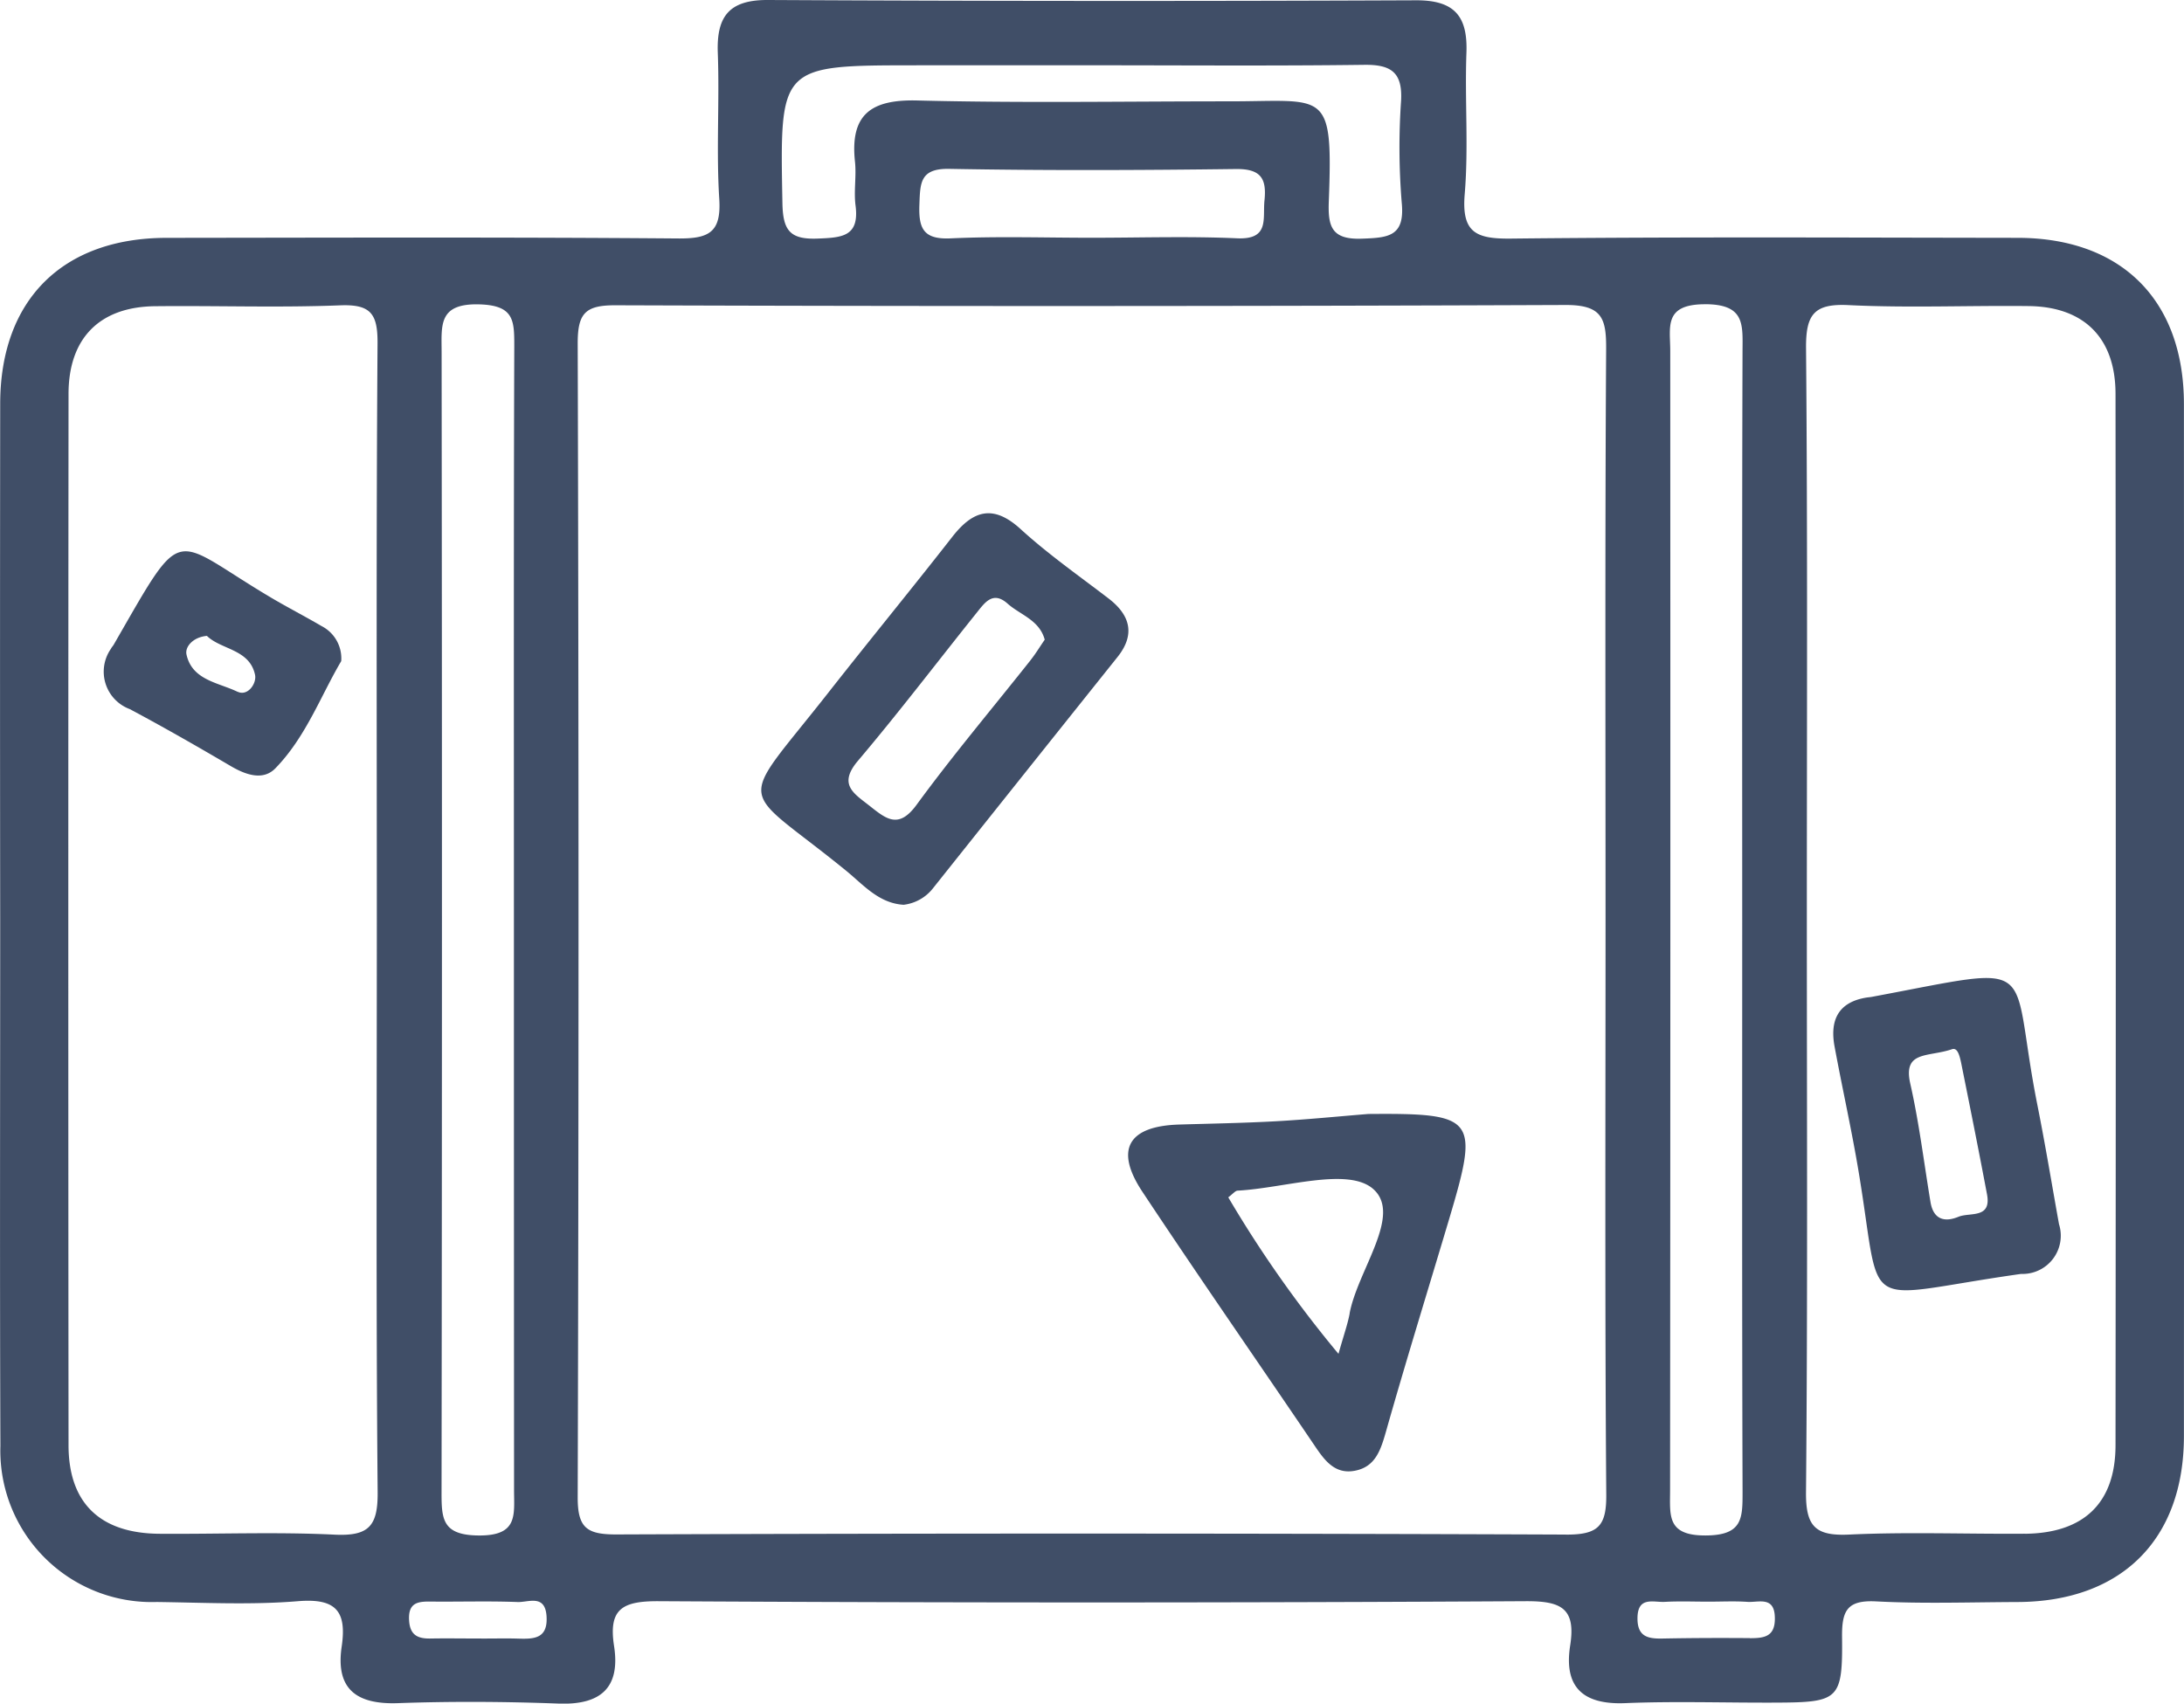 <svg xmlns="http://www.w3.org/2000/svg" width="107" height="83.484" viewBox="0 0 107 83.484">
  <defs>
    <style>
      .cls-1 {
        fill: #404e67;
      }
    </style>
  </defs>
  <g id="Grupo_373" data-name="Grupo 373" transform="translate(-1745.021 -260.322)">
    <path id="Caminho_244" data-name="Caminho 244" class="cls-1" d="M1843.875,271.977c-8.274-.01-16.549-.052-24.822.037-1.709.019-2.431-.282-2.272-2.176.192-2.292,0-4.612.084-6.916.07-1.8-.576-2.594-2.472-2.585q-15.871.068-31.743-.015c-1.906-.01-2.529.8-2.462,2.595.089,2.383-.08,4.779.072,7.156.105,1.648-.517,1.947-2.019,1.935-8.353-.068-16.707-.04-25.061-.03-5.095.006-8.142,3.041-8.149,8.123q-.016,12.647,0,25.295c0,8.59-.023,17.181.01,25.772a7.419,7.419,0,0,0,7.659,7.658c2.307.03,4.626.149,6.918-.039,1.848-.152,2.4.472,2.144,2.218-.309,2.086.719,2.85,2.754,2.778,2.622-.093,5.252-.077,7.875.021,2.064.076,3.031-.777,2.714-2.825-.28-1.808.4-2.2,2.171-2.192q21.242.122,42.484,0c1.736-.01,2.477.332,2.188,2.172-.318,2.034.621,2.909,2.7,2.823,2.462-.1,4.931-.013,7.4-.025,3.063-.014,3.254-.14,3.22-3.222-.014-1.307.267-1.811,1.674-1.738,2.3.12,4.613.039,6.92.031,5.089-.018,8.152-3.054,8.155-8.125q.013-25.295,0-50.589C1852.013,275.032,1848.957,271.983,1843.875,271.977Zm-82.46,63.549c-2.856-.139-5.723-.022-8.586-.043-2.9-.021-4.447-1.5-4.45-4.336q-.022-25.759,0-51.519c0-2.739,1.531-4.273,4.239-4.3,3.021-.033,6.047.076,9.064-.043,1.5-.059,1.846.408,1.836,1.865-.068,9.46-.035,18.921-.035,28.382,0,9.3-.043,18.6.04,27.905C1763.54,335.111,1763.084,335.606,1761.416,335.526Zm5.242-57.927c0-1.327-.183-2.422,1.86-2.361,1.685.051,1.7.786,1.7,2.032-.032,9.462-.017,18.925-.018,28.388q0,13.836.007,27.671c0,1.225.211,2.252-1.727,2.238-1.8-.013-1.827-.812-1.825-2.149Q1766.691,305.509,1766.657,277.6Zm3.764,63.022c-.636-.02-1.272,0-1.909-.005-.8,0-1.591-.014-2.386,0-.649.014-1.031-.17-1.064-.923-.035-.807.4-.895,1.026-.888,1.432.016,2.865-.032,4.294.023.528.02,1.35-.4,1.416.706C1771.863,340.614,1771.2,340.646,1770.421,340.621Zm19.494-77.1h8.586c4.452,0,8.905.036,13.356-.022,1.314-.017,1.883.367,1.807,1.758a33.11,33.11,0,0,0,.032,5c.162,1.661-.66,1.714-1.957,1.761-1.5.055-1.662-.615-1.616-1.84.21-5.554-.147-4.886-4.9-4.89-5.088,0-10.178.087-15.263-.042-2.266-.057-3.3.685-3.051,3,.076.707-.064,1.439.027,2.143.2,1.531-.665,1.576-1.846,1.624-1.364.055-1.712-.391-1.736-1.738C1783.227,263.522,1783.186,263.523,1789.915,263.523Zm17.057,6.616c-.094.9.258,1.934-1.338,1.863-2.374-.106-4.757-.027-7.135-.027-2.3,0-4.6-.077-6.9.03-1.343.063-1.579-.488-1.534-1.661.04-1.054.025-1.771,1.466-1.745,4.677.086,9.357.067,14.034.008C1806.769,268.591,1807.086,269.044,1806.972,270.139Zm14.77,65.385q-23.267-.093-46.536-.006c-1.431,0-1.887-.316-1.882-1.828q.081-28.273,0-56.547c0-1.471.377-1.864,1.85-1.859q23.268.08,46.536-.014c1.839-.01,2.012.69,2,2.209-.058,9.305-.029,18.611-.029,27.916,0,9.385-.036,18.77.035,28.154C1823.733,335.111,1823.319,335.53,1821.742,335.524Zm6.783-60.292c2.011-.009,1.871,1,1.867,2.347-.029,9.225-.015,18.449-.015,27.674,0,9.383-.014,18.767.017,28.151,0,1.315.016,2.156-1.809,2.164-1.917.009-1.743-.984-1.742-2.225q.022-27.912.008-55.825C1826.851,276.352,1826.52,275.242,1828.525,275.232Zm2.225,65.366c-1.428-.011-2.857-.007-4.286.021-.721.014-1.227-.1-1.218-1.006.01-1.078.781-.76,1.34-.791.712-.039,1.428-.01,2.143-.01.635,0,1.272-.033,1.9.01.553.038,1.333-.3,1.347.782C1831.994,340.531,1831.452,340.6,1830.75,340.6Zm13.458-5.116c-2.863.021-5.73-.093-8.587.042-1.652.078-2.135-.387-2.119-2.081.086-9.381.041-18.764.041-28.146,0-9.3.041-18.6-.039-27.907-.014-1.649.385-2.2,2.086-2.114,2.935.144,5.883.013,8.825.047,2.71.032,4.249,1.564,4.251,4.3q.025,25.761,0,51.522C1848.664,333.98,1847.108,335.461,1844.209,335.483Z"/>
    <path id="Caminho_245" data-name="Caminho 245" class="cls-1" d="M1840.051,317.106c-1.451-1.111-2.956-2.166-4.3-3.393s-2.331-.926-3.349.379c-2.007,2.57-4.075,5.09-6.088,7.654-4.544,5.788-4.448,4.361.892,8.711.838.683,1.592,1.592,2.811,1.665a2.145,2.145,0,0,0,1.421-.786q4.53-5.689,9.071-11.371C1841.374,318.871,1841.123,317.926,1840.051,317.106Zm-3.8,3.012c-1.872,2.365-3.821,4.674-5.6,7.107-.874,1.194-1.477.7-2.282.063-.769-.611-1.584-1.043-.594-2.216,2-2.363,3.873-4.826,5.807-7.242.4-.495.8-1.114,1.528-.467.623.555,1.56.8,1.821,1.768C1836.693,319.474,1836.492,319.812,1836.249,320.118Z" transform="translate(-40.726 -27.462)"/>
    <path id="Caminho_246" data-name="Caminho 246" class="cls-1" d="M1872.419,374.523c-1.5.121-3,.272-4.507.356-1.584.088-3.172.115-4.758.162-2.5.075-3.181,1.219-1.806,3.294,2.755,4.158,5.6,8.253,8.4,12.385.5.742,1.009,1.492,2.035,1.281.989-.2,1.244-1.024,1.5-1.919.989-3.49,2.065-6.955,3.1-10.432C1877.855,374.708,1877.677,374.481,1872.419,374.523Zm-.915,9.772c-.1.535-.289,1.054-.549,1.983a57.868,57.868,0,0,1-5.4-7.67c.223-.164.337-.321.458-.328,2.285-.12,5.4-1.169,6.64-.083C1874.1,379.463,1871.9,382.168,1871.5,384.295Z" transform="translate(-60.358 -59.612)"/>
    <path id="Caminho_247" data-name="Caminho 247" class="cls-1" d="M1766.344,320.5c-.817-.478-1.661-.912-2.475-1.394-4.972-2.947-4.18-3.811-7.706,2.309-.04.068-.1.125-.135.2a1.957,1.957,0,0,0,.923,2.956c1.67.891,3.314,1.833,4.947,2.792.738.434,1.585.728,2.187.109,1.5-1.541,2.234-3.581,3.225-5.251A1.779,1.779,0,0,0,1766.344,320.5Zm-4.114,3.222c-.93-.453-2.225-.564-2.5-1.826-.084-.38.324-.855,1-.913.7.684,2.093.643,2.36,1.916C1763.171,323.324,1762.725,323.959,1762.229,323.717Z" transform="translate(-5.572 -29.5)"/>
    <path id="Caminho_248" data-name="Caminho 248" class="cls-1" d="M1943.984,372.652c-.349-1.937-.668-3.88-1.053-5.81-1.438-7.2.384-6.916-8.125-5.328-.078.015-.157.019-.236.031-1.405.22-1.82,1.116-1.582,2.4.386,2.09.856,4.166,1.2,6.263,1.154,7-.1,6.016,7.938,4.882A1.874,1.874,0,0,0,1943.984,372.652Zm-4.921-.364c-.7.291-1.236.124-1.376-.725-.32-1.934-.557-3.887-.99-5.8-.369-1.629.88-1.285,2.048-1.685.305-.1.395.423.488.887.418,2.074.833,4.148,1.224,6.226C1940.684,372.4,1939.618,372.06,1939.063,372.289Z" transform="translate(-98.087 -52.341)"/>
  </g>
</svg>

